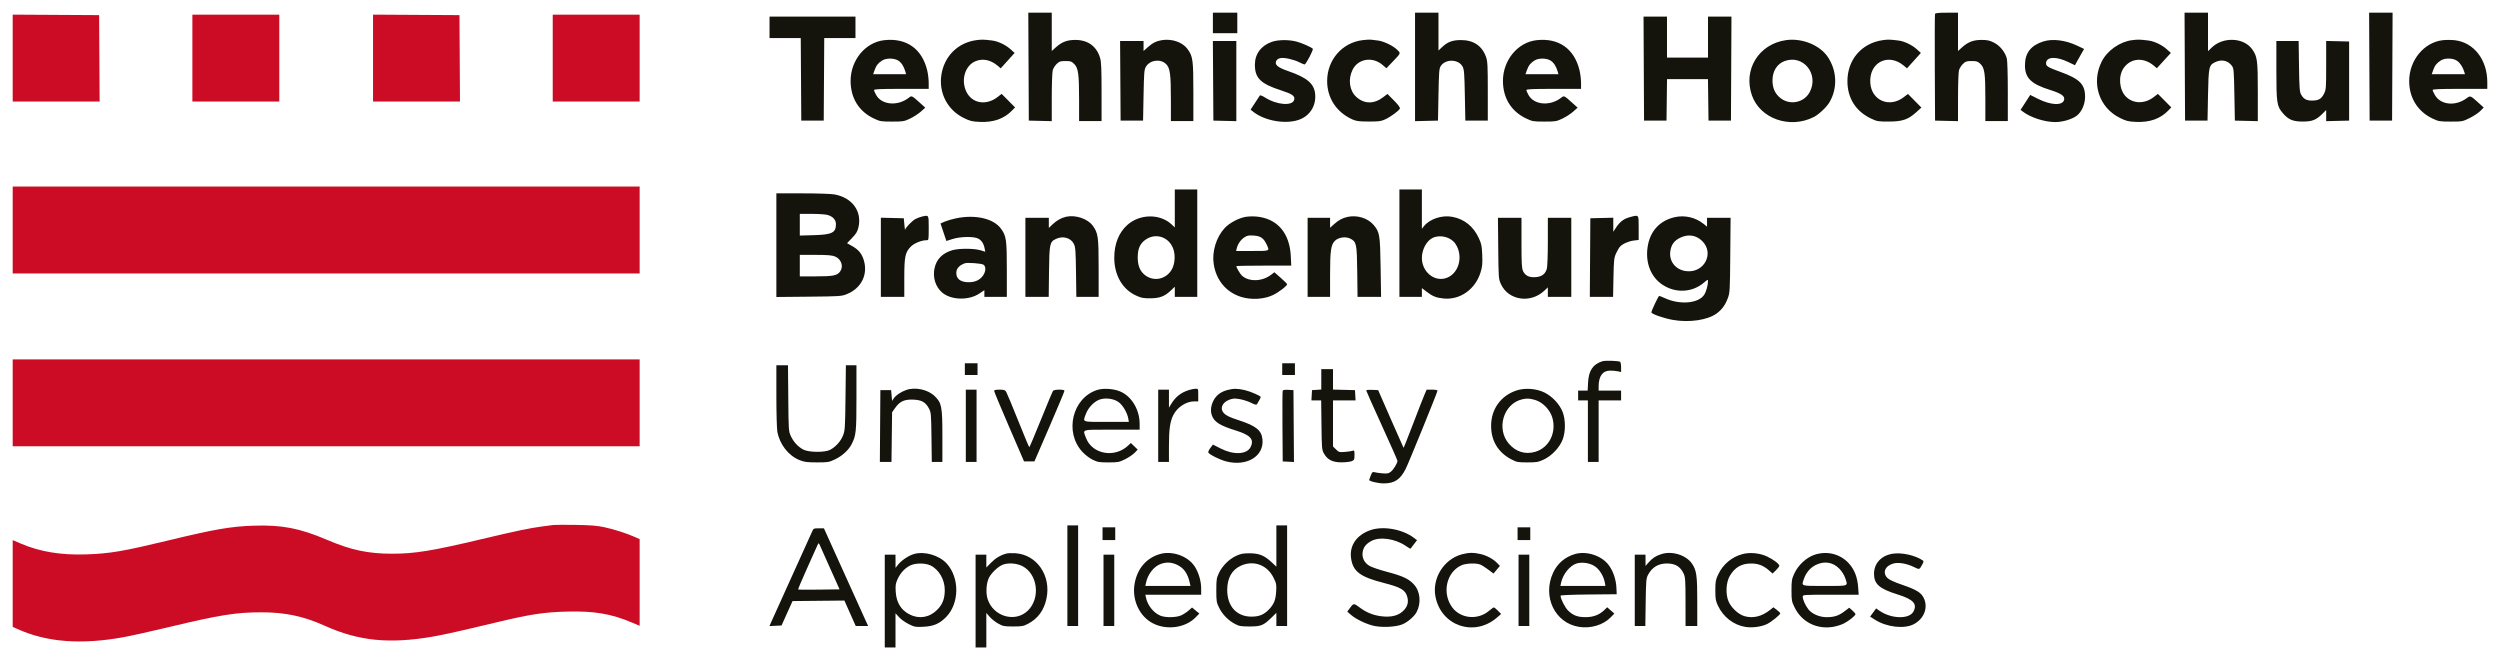 <svg xmlns="http://www.w3.org/2000/svg" width="2560" height="675" viewBox="0 0 2560 675" version="1.1"><path d="M 1053.242 68.250 L 1053.500 123.500 1065.250 123.782 L 1077 124.063 1077.006 99.782 C 1077.009 86.427, 1077.456 73.899, 1077.999 71.943 C 1078.543 69.987, 1080.370 67.062, 1082.059 65.443 C 1084.752 62.864, 1085.862 62.500, 1091.046 62.500 C 1096.301 62.500, 1097.300 62.839, 1099.999 65.537 C 1104.173 69.712, 1104.987 75.691, 1104.994 102.250 L 1105 124 1116.500 124 L 1128 124 1128 94.182 C 1128 70.675, 1127.685 63.301, 1126.510 59.345 C 1122.969 47.423, 1114.058 40.924, 1101.195 40.883 C 1092.812 40.857, 1087.257 42.966, 1081.128 48.504 L 1077 52.233 1077 32.616 L 1077 13 1064.992 13 L 1052.983 13 1053.242 68.250 M 1242 23.500 L 1242 34 1254.500 34 L 1267 34 1267 23.500 L 1267 13 1254.500 13 L 1242 13 1242 23.500 M 1449 68.532 L 1449 124.063 1460.750 123.782 L 1472.500 123.500 1473 96.953 C 1473.443 73.446, 1473.709 70.087, 1475.328 67.619 C 1480.247 60.121, 1493.469 60.447, 1497.684 68.171 C 1499.264 71.068, 1499.565 74.872, 1500 97.500 L 1500.500 123.500 1512 123.500 L 1523.500 123.500 1523.500 93.500 C 1523.500 67.452, 1523.268 62.837, 1521.742 58.468 C 1517.721 46.959, 1508.939 41.011, 1496 41.032 C 1487.300 41.046, 1482.396 42.874, 1476.734 48.214 L 1473 51.736 1473 32.368 L 1473 13 1461 13 L 1449 13 1449 68.532 M 1981.459 14.250 C 1981.196 14.938, 1981.097 39.800, 1981.240 69.500 L 1981.500 123.500 1993.250 123.782 L 2005 124.063 2005.006 99.782 C 2005.009 86.427, 2005.456 73.899, 2005.999 71.943 C 2006.543 69.987, 2008.370 67.062, 2010.059 65.443 C 2012.746 62.869, 2013.867 62.500, 2019 62.500 C 2024.107 62.500, 2025.260 62.875, 2027.881 65.386 C 2032.238 69.561, 2033 74.867, 2033 101.049 L 2033 124 2044.500 124 L 2056 124 2055.994 93.750 C 2055.991 76.247, 2055.558 61.950, 2054.967 59.823 C 2053.111 53.137, 2047.987 46.793, 2041.968 43.726 C 2037.446 41.421, 2035.127 40.902, 2029.269 40.883 C 2020.806 40.857, 2015.276 42.949, 2009.128 48.504 L 2005 52.233 2005 32.616 L 2005 13 1993.469 13 C 1985.165 13, 1981.803 13.350, 1981.459 14.250 M 2237.242 68.250 L 2237.500 123.500 2249 123.500 L 2260.500 123.500 2261 97.500 C 2261.558 68.478, 2261.950 66.675, 2268.357 63.635 C 2274.908 60.526, 2281.397 61.929, 2285.404 67.321 C 2287.376 69.975, 2287.530 71.719, 2288 96.821 L 2288.500 123.500 2300.250 123.782 L 2312 124.063 2312 94.213 C 2312 61.395, 2311.511 57.767, 2306.083 50.273 C 2297.396 38.281, 2276.295 37.504, 2264.750 48.752 L 2261 52.406 2261 32.703 L 2261 13 2248.992 13 L 2236.983 13 2237.242 68.250 M 2426.242 68.250 L 2426.500 123.500 2438 123.500 L 2449.500 123.500 2449.758 68.250 L 2450.017 13 2438 13 L 2425.983 13 2426.242 68.250 M 788 28 L 788 39 803.989 39 L 819.978 39 820.239 81.250 L 820.500 123.500 832 123.500 L 843.500 123.500 843.761 81.250 L 844.022 39 860.011 39 L 876 39 876 28 L 876 17 832 17 L 788 17 788 28 M 1683.241 70.250 L 1683.500 123.500 1695 123.500 L 1706.500 123.500 1706.770 102.250 L 1707.040 81 1728 81 L 1748.960 81 1749.230 102.250 L 1749.500 123.500 1761 123.500 L 1772.500 123.500 1772.759 70.250 L 1773.018 17 1761.009 17 L 1749 17 1749 38 L 1749 59 1728 59 L 1707 59 1707 38 L 1707 17 1694.991 17 L 1682.982 17 1683.241 70.250 M 905.367 41.159 C 886.076 43.343, 870.974 61.707, 871.012 82.932 C 871.044 100.442, 879.495 114.075, 894.820 121.335 C 901.165 124.341, 902.102 124.500, 913.500 124.500 C 924.862 124.500, 925.846 124.335, 932 121.394 C 935.575 119.686, 940.522 116.478, 942.993 114.265 L 947.485 110.242 942.085 105.371 C 933.627 97.742, 933.608 97.734, 930.679 100.038 C 919.415 108.898, 903.068 107.620, 897.266 97.425 C 896.038 95.266, 895.025 92.938, 895.016 92.250 C 895.004 91.279, 901.258 91, 923 91 L 951 91 950.985 84.750 C 950.977 81.313, 950.310 75.700, 949.503 72.277 C 944.232 49.923, 928.143 38.579, 905.367 41.159 M 1000 41.080 C 981.097 43.526, 967.071 57.275, 964.025 76.345 C 961.066 94.867, 970.066 112.475, 986.693 120.693 C 993.394 124.004, 995.254 124.462, 1003.470 124.822 C 1017.462 125.434, 1028.299 121.560, 1036.478 113.023 L 1039.410 109.963 1032.533 103.033 L 1025.657 96.104 1021.919 99.064 C 1009.973 108.526, 995.188 106.042, 989.394 93.599 C 983.951 81.911, 988.156 67.558, 998.384 62.913 C 1005.883 59.508, 1014.242 61.095, 1021.623 67.328 L 1024.747 69.965 1031.860 62.087 L 1038.974 54.209 1034.876 50.507 C 1029.862 45.977, 1022.031 42.237, 1016.007 41.494 C 1007.308 40.422, 1005.454 40.374, 1000 41.080 M 1189.903 41.078 C 1184.195 41.963, 1180.026 44.079, 1174.940 48.673 L 1171 52.233 1171 47.116 L 1171 42 1158.989 42 L 1146.978 42 1147.239 82.750 L 1147.500 123.500 1159 123.500 L 1170.500 123.500 1171 97.500 C 1171.452 73.989, 1171.687 71.190, 1173.456 68.266 C 1177.664 61.309, 1188.424 59.962, 1194.139 65.678 C 1198.156 69.695, 1198.987 75.956, 1198.994 102.250 L 1199 124 1210.500 124 L 1222 124 1222 94.182 C 1222 61.398, 1221.511 57.766, 1216.083 50.273 C 1210.991 43.244, 1200.257 39.474, 1189.903 41.078 M 1395.291 41.101 C 1374.280 43.702, 1359 61.350, 1359 83.016 C 1359 100.332, 1368.486 114.846, 1384.587 122.165 C 1388.769 124.066, 1391.285 124.405, 1401.500 124.449 C 1411.922 124.493, 1414.146 124.202, 1418.410 122.235 C 1424.127 119.599, 1432.662 113.323, 1433.500 111.140 C 1433.876 110.159, 1431.744 107.277, 1427.416 102.916 L 1420.753 96.201 1416.353 99.560 C 1406.999 106.700, 1397.001 106.609, 1388.921 99.310 C 1381.816 92.891, 1380.194 81.429, 1384.988 71.525 C 1390.515 60.107, 1405.373 57.636, 1415.643 66.426 L 1419.680 69.882 1425.127 64.191 C 1434.881 54.002, 1434.547 54.781, 1430.775 51.022 C 1426.632 46.892, 1417.010 42.240, 1411.068 41.495 C 1408.556 41.180, 1405.375 40.789, 1404 40.627 C 1402.625 40.465, 1398.706 40.678, 1395.291 41.101 M 1573.367 41.159 C 1554.076 43.343, 1538.974 61.707, 1539.012 82.932 C 1539.044 100.442, 1547.495 114.075, 1562.820 121.335 C 1569.165 124.341, 1570.102 124.500, 1581.500 124.500 C 1592.862 124.500, 1593.846 124.335, 1600 121.394 C 1603.575 119.686, 1608.522 116.478, 1610.993 114.265 L 1615.485 110.242 1610.085 105.371 C 1601.627 97.742, 1601.608 97.734, 1598.679 100.038 C 1587.415 108.898, 1571.068 107.620, 1565.266 97.425 C 1564.038 95.266, 1563.025 92.938, 1563.016 92.250 C 1563.004 91.279, 1569.258 91, 1591 91 L 1619 91 1618.985 84.750 C 1618.977 81.313, 1618.310 75.700, 1617.503 72.277 C 1612.232 49.923, 1596.143 38.579, 1573.367 41.159 M 1828.907 41.094 C 1800.972 45.063, 1784.733 71.375, 1793.981 97.685 C 1802.393 121.620, 1832.917 132.264, 1857.392 119.797 C 1862.569 117.160, 1870.610 109.537, 1873.493 104.534 C 1881.739 90.222, 1881.086 72.532, 1871.796 58.505 C 1863.655 46.215, 1845.303 38.765, 1828.907 41.094 M 1928.287 41.064 C 1906.356 44.045, 1891.625 61.134, 1891.763 83.436 C 1891.869 100.631, 1900.408 114.031, 1915.953 121.397 C 1922.110 124.315, 1923.185 124.498, 1934 124.475 C 1948.005 124.444, 1953.881 122.476, 1962.061 115.079 L 1967.500 110.160 1960.627 103.181 L 1953.753 96.201 1949.336 99.573 C 1934.713 110.735, 1916.494 102.974, 1915.196 85.029 C 1913.670 63.933, 1933.516 53.729, 1949.623 67.328 L 1952.747 69.965 1959.860 62.087 L 1966.974 54.209 1962.876 50.507 C 1957.862 45.977, 1950.031 42.237, 1944.007 41.494 C 1935.226 40.412, 1933.444 40.363, 1928.287 41.064 M 2183.336 41.110 C 2170.794 42.636, 2157.757 51.794, 2152.148 63.019 C 2141.215 84.899, 2149.329 110.134, 2170.693 120.693 C 2177.394 124.004, 2179.254 124.462, 2187.470 124.822 C 2201.462 125.434, 2212.299 121.560, 2220.478 113.023 L 2223.410 109.963 2216.552 103.052 L 2209.694 96.142 2205.277 99.515 C 2196.050 106.560, 2184.347 106.347, 2177 99 C 2170.059 92.059, 2168.890 77.932, 2174.578 69.745 C 2181.771 59.391, 2194.977 58.339, 2205.562 67.276 L 2208.624 69.861 2215.790 62.027 L 2222.956 54.193 2218.868 50.499 C 2213.861 45.976, 2206.028 42.236, 2200.007 41.494 C 2191.202 40.409, 2189.430 40.368, 2183.336 41.110 M 2501.360 41.159 C 2482.159 43.334, 2467 61.793, 2467 83 C 2467 100.149, 2475.719 114.181, 2490.820 121.335 C 2497.170 124.344, 2498.096 124.500, 2509.552 124.500 C 2521.428 124.500, 2521.713 124.446, 2529.052 120.814 C 2533.148 118.787, 2538.032 115.543, 2539.905 113.606 L 2543.310 110.085 2537.997 105.292 C 2529.422 97.557, 2529.818 97.695, 2525.390 100.894 C 2514.211 108.969, 2499.254 107.409, 2493.486 97.566 C 2492.119 95.233, 2491 92.801, 2491 92.162 C 2491 91.307, 2498.396 91, 2519 91 L 2547 91 2547 84.210 C 2547 61.161, 2533.323 43.477, 2513.729 41.191 C 2510.303 40.791, 2504.737 40.777, 2501.360 41.159 M 1302.492 42.797 C 1291.439 46.619, 1285 55.244, 1285 66.228 C 1285 80.012, 1290.870 85.781, 1311.740 92.509 C 1323.385 96.263, 1326.253 98.316, 1325.244 102.177 C 1323.516 108.785, 1307.588 107.564, 1295.498 99.897 C 1292.862 98.225, 1290.435 97.271, 1290.103 97.777 C 1289.771 98.283, 1287.497 101.748, 1285.049 105.477 L 1280.598 112.256 1283.046 114.238 C 1295.329 124.185, 1318.240 127.824, 1331.812 121.985 C 1342.234 117.502, 1348.017 107.233, 1346.644 95.646 C 1345.436 85.445, 1338.148 79.379, 1319.281 72.874 C 1308.497 69.155, 1305.073 66.330, 1306.789 62.564 C 1307.540 60.916, 1309.035 59.897, 1311.333 59.465 C 1315.285 58.724, 1325.068 60.974, 1330.959 63.979 C 1333.138 65.091, 1335.349 66, 1335.873 66 C 1337.277 66, 1345.223 50.820, 1344.293 49.914 C 1342.474 48.143, 1332.920 43.954, 1327.455 42.530 C 1319.706 40.512, 1308.762 40.629, 1302.492 42.797 M 2092.500 42.399 C 2079.670 46.456, 2073.676 54.085, 2073.563 66.500 C 2073.443 79.780, 2079.629 85.935, 2099.304 92.111 C 2110.884 95.747, 2114.619 98.398, 2113.641 102.293 C 2112.115 108.373, 2100.066 107.846, 2086.730 101.116 L 2078.961 97.195 2074.015 104.847 L 2069.068 112.500 2071.284 114.212 C 2079.158 120.294, 2093.678 125, 2104.571 125 C 2112.181 125, 2121.811 122.145, 2126.651 118.452 C 2131.573 114.698, 2135.097 106.734, 2135.127 99.297 C 2135.180 86.313, 2129.668 80.765, 2109.481 73.479 C 2096.668 68.854, 2094.791 67.635, 2095.190 64.195 C 2095.910 57.973, 2105.690 57.668, 2117.836 63.489 L 2124.744 66.799 2127.027 62.650 C 2128.283 60.367, 2130.391 56.617, 2131.712 54.315 L 2134.114 50.130 2126.807 46.662 C 2115.101 41.106, 2101.810 39.455, 2092.500 42.399 M 1242.239 82.750 L 1242.500 123.500 1254.250 123.782 L 1266 124.063 1266 83.032 L 1266 42 1253.989 42 L 1241.978 42 1242.239 82.750 M 2331 71.818 C 2331 105.430, 2331.490 108.708, 2337.585 115.828 C 2343.310 122.516, 2347.936 124.476, 2358 124.476 C 2367.712 124.476, 2371.890 122.816, 2378.250 116.431 L 2382 112.667 2382 118.365 L 2382 124.063 2393.750 123.782 L 2405.500 123.500 2405.500 83 L 2405.500 42.500 2393.750 42.218 L 2382 41.937 2382 66.756 C 2382 90.508, 2381.903 91.768, 2379.750 96.035 C 2377.067 101.352, 2374.216 102.965, 2367.473 102.985 C 2361.721 103.002, 2358.782 101.351, 2356.270 96.689 C 2354.803 93.969, 2354.496 89.714, 2354.177 67.750 L 2353.803 42 2342.402 42 L 2331 42 2331 71.818 M 903.500 61.861 C 899.263 64.478, 897.275 66.970, 895.571 71.800 L 894.089 76 910.975 76 L 927.860 76 927.055 73.192 C 925.551 67.948, 922.912 63.917, 919.701 61.960 C 915.506 59.401, 907.560 59.353, 903.500 61.861 M 1571.500 61.861 C 1567.263 64.478, 1565.275 66.970, 1563.571 71.800 L 1562.089 76 1578.975 76 L 1595.860 76 1595.055 73.192 C 1593.551 67.948, 1590.912 63.917, 1587.701 61.960 C 1583.506 59.401, 1575.560 59.353, 1571.500 61.861 M 2499.500 61.861 C 2495.263 64.478, 2493.275 66.970, 2491.571 71.800 L 2490.089 76 2507.112 76 L 2524.135 76 2523.474 73.750 C 2522.020 68.798, 2519.158 64.386, 2516.015 62.250 C 2511.778 59.371, 2503.834 59.183, 2499.500 61.861 M 1827.655 62.459 C 1819.704 65.294, 1814.986 72.803, 1815.022 82.566 C 1815.049 89.849, 1817.414 95.401, 1822.330 99.716 C 1832.192 108.375, 1847.607 105.449, 1853.403 93.818 C 1862.568 75.428, 1846.425 55.766, 1827.655 62.459 M 1203 213.444 L 1203 232.887 1199.750 229.831 C 1187.841 218.634, 1167.092 218.919, 1154.261 230.455 C 1145.630 238.215, 1140.990 249.950, 1141.012 263.960 C 1141.040 281.792, 1149.322 296.180, 1163.266 302.620 C 1168.629 305.098, 1170.687 305.494, 1178 305.454 C 1187.684 305.402, 1192.739 303.436, 1199.250 297.191 L 1203 293.594 1203 298.797 L 1203 304 1214.500 304 L 1226 304 1226 249 L 1226 194 1214.500 194 L 1203 194 1203 213.444 M 1433 249 L 1433 304 1444.500 304 L 1456 304 1456 299.507 L 1456 295.013 1460.750 298.652 C 1467.008 303.446, 1470.840 304.967, 1478.456 305.678 C 1495.325 307.253, 1510.867 296.124, 1516.168 278.673 C 1517.891 272.999, 1518.173 269.975, 1517.808 261.100 C 1517.422 251.734, 1516.975 249.543, 1514.269 243.760 C 1508.592 231.629, 1499.491 224.344, 1487.098 222.011 C 1476.542 220.024, 1463.879 224.253, 1457.997 231.731 L 1456 234.270 1456 214.135 L 1456 194 1444.500 194 L 1433 194 1433 249 M 795 251.061 L 795 304.122 828.250 303.796 C 859.967 303.484, 861.757 303.365, 867.079 301.226 C 881.841 295.294, 888.884 281.434, 884.610 266.730 C 882.606 259.836, 879.246 255.721, 872.529 251.930 L 867.370 249.018 872.545 243.674 C 876.581 239.508, 878 237.168, 878.987 233.055 C 882.961 216.491, 872.874 202.481, 854.535 199.091 C 851.212 198.477, 836.913 198, 821.816 198 L 795 198 795 251.061 M 819 230.111 L 819 241.222 833.250 240.815 C 852.072 240.277, 856 238.327, 856 229.520 C 856 225.063, 852.839 221.604, 847.378 220.088 C 845.245 219.496, 837.987 219.009, 831.250 219.006 L 819 219 819 230.111 M 943.500 221.935 C 941.850 222.337, 939.116 223.387, 937.425 224.268 C 934.083 226.010, 927.106 233.242, 926.827 235.253 C 926.732 235.939, 926.395 233.575, 926.077 230 L 925.500 223.500 913.750 223.218 L 902 222.937 902 263.468 L 902 304 914 304 L 926 304 926 284.678 C 926 262.743, 926.871 258.499, 932.579 252.622 C 935.977 249.123, 943.571 246, 948.682 246 C 950.983 246, 951 245.906, 951 233.500 C 951 219.562, 951.306 220.035, 943.500 221.935 M 1092 221.889 C 1086.943 222.978, 1082.038 225.705, 1077.750 229.813 L 1074 233.406 1074 228.203 L 1074 223 1062 223 L 1050 223 1050 263.500 L 1050 304 1061.939 304 L 1073.877 304 1074.189 278.250 C 1074.537 249.466, 1074.915 247.692, 1081.357 244.635 C 1088.479 241.255, 1096.552 243.545, 1099.665 249.827 C 1101.248 253.021, 1101.530 256.795, 1101.831 278.750 L 1102.177 304 1113.588 304 L 1125 304 1125 274.682 C 1125 242.291, 1124.510 238.765, 1118.941 231.077 C 1113.878 224.088, 1101.461 219.853, 1092 221.889 M 1275.594 222.047 C 1268.354 223.275, 1258.847 228.358, 1254.042 233.570 C 1245.377 242.971, 1240.882 257.824, 1242.859 270.523 C 1245.447 287.146, 1255.838 299.463, 1271.213 304.133 C 1281.413 307.231, 1294.239 306.480, 1303.265 302.257 C 1309.260 299.452, 1318 292.778, 1318 291.006 C 1318 290.587, 1315.066 287.668, 1311.479 284.519 L 1304.958 278.794 1301.495 281.436 C 1292.355 288.407, 1278.918 288.757, 1271.680 282.212 C 1269.980 280.674, 1266 273.897, 1266 272.540 C 1266 272.243, 1278.652 272, 1294.116 272 L 1322.233 272 1321.773 262.250 C 1320.650 238.414, 1307.756 223.606, 1286.500 221.742 C 1283.200 221.452, 1278.292 221.590, 1275.594 222.047 M 1380.326 222.016 C 1374.857 223.135, 1370.769 225.311, 1365.940 229.673 L 1362 233.233 1362 228.116 L 1362 223 1350.500 223 L 1339 223 1339 263.500 L 1339 304 1350.500 304 L 1362 304 1362 282.136 C 1362 256.643, 1362.822 250.721, 1366.928 246.612 C 1370.587 242.951, 1378.012 241.920, 1382.817 244.406 C 1389.044 247.626, 1389.466 249.664, 1389.811 278.250 L 1390.123 304 1402.177 304 L 1414.231 304 1413.750 273.750 C 1413.215 240.123, 1412.798 237.629, 1406.473 230.240 C 1400.617 223.399, 1389.956 220.045, 1380.326 222.016 M 1668.939 222.365 C 1662.889 223.996, 1658.847 227.005, 1655.093 232.673 L 1652 237.343 1652 230.140 L 1652 222.937 1640.250 223.218 L 1628.500 223.500 1628.239 263.750 L 1627.977 304 1639.884 304 L 1651.791 304 1652.181 284.250 C 1652.533 266.378, 1652.784 264.028, 1654.823 259.537 C 1656.062 256.807, 1657.847 253.721, 1658.788 252.680 C 1661.470 249.714, 1667.675 246.944, 1673.068 246.305 L 1678 245.721 1678 233.361 C 1678 219.314, 1678.409 219.811, 1668.939 222.365 M 1715 222.371 C 1699.332 225.911, 1689.424 236.889, 1687.103 253.279 C 1684.829 269.336, 1690.552 283.698, 1702.343 291.527 C 1715.831 300.483, 1732.915 299.612, 1744.895 289.358 C 1748.846 285.976, 1748.999 285.931, 1748.976 288.172 C 1748.930 292.475, 1746.939 299.277, 1744.877 302.173 C 1738.762 310.760, 1720.188 312.288, 1705.129 305.442 C 1702.175 304.099, 1699.425 303, 1699.018 303 C 1698.245 303, 1691 318.230, 1691 319.855 C 1691 321.508, 1703.770 325.960, 1713.269 327.619 C 1729.855 330.516, 1748.489 327.775, 1757.732 321.079 C 1763.153 317.152, 1766.619 312.432, 1769.277 305.355 C 1771.377 299.763, 1771.490 297.783, 1771.802 261.250 L 1772.128 223 1760.064 223 L 1748 223 1748 227.547 L 1748 232.094 1744.250 229.093 C 1736.138 222.600, 1725.155 220.076, 1715 222.371 M 978.500 223.655 C 974.650 224.475, 969.608 225.979, 967.295 226.997 L 963.091 228.847 966.094 237.804 L 969.098 246.760 975.299 244.793 C 983.535 242.181, 997.201 241.942, 1001.733 244.330 C 1005.177 246.145, 1007.342 249.538, 1008.310 254.638 L 1008.905 257.776 1004.203 256.319 C 997.524 254.250, 981.813 254.220, 975 256.264 C 964.938 259.282, 958.866 265.514, 956.938 274.801 C 955.007 284.099, 957.866 293.392, 964.478 299.310 C 973.498 307.384, 991.928 307.951, 1003.007 300.495 L 1008 297.135 1008 300.568 L 1008 304 1019.500 304 L 1031 304 1031 276.182 C 1031 245.535, 1030.455 241.689, 1025.052 234.231 C 1017.382 223.642, 998.592 219.373, 978.500 223.655 M 1534.197 254.250 C 1534.493 284.741, 1534.558 285.629, 1536.892 290.794 C 1544.471 307.567, 1567.176 311.074, 1581.392 297.667 L 1585 294.264 1585 299.132 L 1585 304 1597 304 L 1609 304 1609 263.500 L 1609 223 1597 223 L 1585 223 1584.994 247.250 C 1584.991 260.587, 1584.542 273.108, 1583.996 275.074 C 1582.475 280.549, 1578.952 283.257, 1572.671 283.777 C 1566.014 284.329, 1561.886 282.387, 1559.635 277.643 C 1558.254 274.733, 1558 270.220, 1558 248.599 L 1558 223 1545.947 223 L 1533.895 223 1534.197 254.250 M 1274.054 243.166 C 1270.379 245.662, 1267.565 249.770, 1266.461 254.250 L 1265.783 257 1282.392 257 C 1300.728 257, 1300.215 257.227, 1297.110 250.500 C 1294.040 243.849, 1290.869 241.648, 1283.718 241.208 C 1278.462 240.884, 1276.967 241.187, 1274.054 243.166 M 1720.234 243.571 C 1714.120 246.618, 1711.158 250.867, 1710.341 257.766 C 1709.135 267.949, 1716.084 276.394, 1726.704 277.651 C 1744.969 279.815, 1755.790 259.555, 1743.131 246.896 C 1736.875 240.640, 1728.543 239.430, 1720.234 243.571 M 1173.840 244.887 C 1167.614 248.835, 1164.993 254.387, 1165.022 263.566 C 1165.048 271.742, 1167.218 277.322, 1171.903 281.265 C 1180.900 288.835, 1194.098 286.287, 1199.967 275.846 C 1203.018 270.416, 1203.715 261.670, 1201.604 255.313 C 1197.559 243.135, 1184.396 238.192, 1173.840 244.887 M 1467.422 243.418 C 1461.006 246.212, 1455.991 255.338, 1456.006 264.193 C 1456.029 277.848, 1467.937 288.248, 1479.871 285.035 C 1493.503 281.364, 1499.055 262.857, 1490.450 249.770 C 1485.929 242.893, 1475.338 239.972, 1467.422 243.418 M 819 272 L 819 283 835.532 283 C 853.348 283, 857.365 282.172, 860.369 277.883 C 864.029 272.659, 861.406 265.180, 855.018 262.624 C 851.865 261.362, 847.393 261, 834.980 261 L 819 261 819 272 M 988 269.586 C 981.203 272.124, 978.415 276.071, 979.466 281.669 C 980.354 286.406, 984.783 288.991, 992.016 288.996 C 998.632 289.001, 1003.573 286.655, 1006.750 282.001 C 1009.685 277.701, 1009.743 272.468, 1006.873 270.932 C 1004.553 269.691, 990.420 268.683, 988 269.586 M 1640.764 369.931 C 1631.115 373.064, 1626.827 379.474, 1626.183 391.726 L 1625.749 400 1620.875 400 L 1616 400 1616 405 L 1616 410 1621 410 L 1626 410 1626 441.500 L 1626 473 1631.500 473 L 1637 473 1637 441.500 L 1637 410 1648.500 410 L 1660 410 1660 405 L 1660 400 1648.500 400 L 1637 400 1637.006 395.750 C 1637.020 385.136, 1641.109 379.515, 1648.825 379.506 C 1651.396 379.502, 1654.963 379.826, 1656.750 380.225 L 1660 380.950 1660 376.034 C 1660 373.330, 1659.535 370.831, 1658.967 370.479 C 1657.218 369.399, 1643.662 368.990, 1640.764 369.931 M 988 378 L 988 384 994.500 384 L 1001 384 1001 378 L 1001 372 994.500 372 L 988 372 988 378 M 1313 378 L 1313 384 1319.500 384 L 1326 384 1326 378 L 1326 372 1319.500 372 L 1313 372 1313 378 M 795 405.364 C 795 422.613, 795.452 439.151, 796.005 442.114 C 798.447 455.196, 807.390 466.602, 818.798 471.182 C 823.624 473.119, 826.344 473.473, 836.500 473.485 C 847.905 473.499, 848.830 473.344, 855.159 470.345 C 862.264 466.979, 869.034 460.818, 871.977 455.040 C 876.635 445.893, 877 442.424, 877 407.318 L 877 374 871.591 374 L 866.183 374 865.787 407.250 C 865.415 438.595, 865.267 440.817, 863.202 446.041 C 860.875 451.931, 855.775 457.571, 850 460.640 C 844.644 463.487, 827.986 463.304, 822.500 460.338 C 817.061 457.397, 812.559 452.491, 809.801 446.500 C 807.566 441.643, 807.491 440.535, 807.201 407.750 L 806.901 374 800.951 374 L 795 374 795 405.364 M 1353 388.445 L 1353 398.890 1348.250 399.195 L 1343.500 399.500 1343.198 404.750 L 1342.895 410 1347.885 410 L 1352.875 410 1353.188 435.250 C 1353.490 459.690, 1353.576 460.632, 1355.868 464.632 C 1359.480 470.936, 1364.790 473.514, 1374 473.437 C 1378.125 473.403, 1382.737 472.851, 1384.250 472.212 C 1386.742 471.159, 1387 470.568, 1387 465.918 C 1387 461.410, 1386.787 460.878, 1385.250 461.540 C 1384.287 461.954, 1380.704 462.504, 1377.287 462.761 C 1371.416 463.203, 1370.907 463.061, 1368.037 460.191 L 1365 457.154 1365 433.577 L 1365 410 1376.552 410 L 1388.105 410 1387.802 404.750 L 1387.500 399.500 1376.250 399.217 L 1365 398.934 1365 388.467 L 1365 378 1359 378 L 1353 378 1353 388.445 M 927.882 399.381 C 922.497 401.305, 917.442 404.689, 915.353 407.768 L 913.500 410.500 913 405 L 912.500 399.500 907 399.500 L 901.500 399.500 901.238 436.250 L 900.975 473 906.925 473 L 912.875 473 913.188 447.583 L 913.500 422.167 916.542 417.842 C 921.327 411.037, 925.969 408.867, 935 409.213 C 943.846 409.552, 947.745 411.737, 951.273 418.334 C 953.378 422.271, 953.518 423.889, 953.826 447.750 L 954.152 473 959.576 473 L 965 473 965 446.538 C 965 416.325, 964.291 412.620, 957.186 405.681 C 950.204 398.864, 937.170 396.061, 927.882 399.381 M 1123.324 399.380 C 1098.120 407.618, 1089.754 442.346, 1108.131 462.452 C 1111.105 465.707, 1115.418 469.040, 1118.810 470.706 C 1123.944 473.227, 1125.527 473.500, 1135.021 473.500 C 1144.831 473.500, 1145.980 473.284, 1152.021 470.309 C 1155.584 468.553, 1159.964 465.605, 1161.753 463.758 L 1165.006 460.398 1161.508 457.008 L 1158.009 453.617 1155.255 456.219 C 1141.352 469.351, 1118.325 465.177, 1112.043 448.385 C 1108.636 439.280, 1106.363 440, 1138.500 440 L 1167 440 1167 434.105 C 1167 420.250, 1159.644 407.195, 1148.676 401.586 C 1141.879 398.110, 1130.295 397.102, 1123.324 399.380 M 1217.500 399.399 C 1209.139 402.043, 1203.659 406.393, 1199.103 414 L 1197.007 417.500 1197.004 408.250 L 1197 399 1191.500 399 L 1186 399 1186 436 L 1186 473 1191.500 473 L 1197 473 1197 457.184 C 1197 439.443, 1198.084 431.741, 1201.540 424.920 C 1205.583 416.942, 1214.553 411.064, 1222.750 411.022 L 1227 411 1227 404.500 C 1227 398.060, 1226.975 398.001, 1224.250 398.067 C 1222.737 398.104, 1219.700 398.703, 1217.500 399.399 M 1256.810 399.398 C 1249.933 401.249, 1245.310 404.814, 1242.483 410.446 C 1239.834 415.723, 1239.333 421.110, 1241.067 425.685 C 1243.543 432.220, 1249.550 435.936, 1265.661 440.900 C 1280.545 445.486, 1284.583 450.103, 1280.544 457.915 C 1276.638 465.468, 1263.209 466.051, 1249.887 459.244 L 1242.053 455.242 1239.438 458.670 C 1238 460.555, 1237.040 462.663, 1237.305 463.353 C 1238.049 465.292, 1248.995 470.764, 1255.542 472.469 C 1276.615 477.958, 1294.430 467.237, 1292.780 450.060 C 1291.884 440.734, 1286.321 436.159, 1269 430.503 C 1258.808 427.174, 1255.713 425.682, 1253.029 422.801 C 1248.941 418.413, 1251.570 412.094, 1258.600 409.409 C 1262.558 407.897, 1264.168 407.794, 1269.510 408.709 C 1272.956 409.299, 1278.151 410.975, 1281.053 412.433 C 1285.195 414.513, 1286.518 414.806, 1287.202 413.792 C 1288.590 411.734, 1291 407.149, 1291 406.567 C 1291 405.393, 1280.662 400.897, 1274.769 399.508 C 1267.262 397.738, 1263.071 397.712, 1256.810 399.398 M 1552.909 399.831 C 1536.852 405.156, 1526.932 418.926, 1526.895 435.941 C 1526.861 451.292, 1534.018 463.235, 1547.500 470.327 C 1553.123 473.285, 1554.160 473.484, 1564 473.492 C 1573.486 473.499, 1575.106 473.220, 1580.782 470.599 C 1588.841 466.878, 1596.933 458.364, 1600.092 450.285 C 1603.245 442.220, 1603.251 429.795, 1600.106 421.753 C 1597.028 413.881, 1589.502 405.865, 1581.484 401.917 C 1573.185 397.832, 1561.508 396.979, 1552.909 399.831 M 989 436 L 989 473 994.500 473 L 1000 473 1000 436 L 1000 399 994.500 399 L 989 399 989 436 M 1018 400.310 C 1018 401.030, 1024.892 417.568, 1033.315 437.060 L 1048.631 472.500 1053.937 472.500 L 1059.244 472.500 1074.611 437 C 1083.063 417.475, 1089.983 400.938, 1089.989 400.250 C 1089.997 399.404, 1088.264 399, 1084.622 399 C 1081.495 399, 1078.847 399.523, 1078.293 400.250 C 1077.770 400.938, 1072.202 414.212, 1065.921 429.749 C 1059.639 445.286, 1054.275 457.989, 1054 457.978 C 1053.725 457.967, 1048.599 445.705, 1042.609 430.729 C 1036.619 415.753, 1031.096 402.488, 1030.336 401.250 C 1029.174 399.359, 1028.081 399, 1023.477 399 C 1019.628 399, 1018 399.389, 1018 400.310 M 1313.476 400.203 C 1313.200 400.922, 1313.092 417.483, 1313.237 437.005 L 1313.500 472.500 1319.262 472.800 L 1325.025 473.101 1324.762 436.300 L 1324.500 399.500 1319.239 399.197 C 1315.599 398.988, 1313.823 399.298, 1313.476 400.203 M 1399 399.802 C 1399 400.296, 1406.200 416.460, 1415 435.721 C 1423.800 454.983, 1431 471.268, 1431 471.911 C 1431 474.246, 1426.989 480.864, 1424.278 483.002 C 1421.909 484.871, 1420.617 485.120, 1415.500 484.696 C 1412.200 484.422, 1408.551 483.892, 1407.391 483.519 C 1405.611 482.946, 1405.025 483.481, 1403.641 486.940 C 1402.738 489.195, 1402 491.208, 1402 491.412 C 1402 492.825, 1411.130 495, 1417.060 495 C 1427.982 495, 1433.905 491.059, 1439.440 480.107 C 1442.430 474.191, 1472 401.515, 1472 400.082 C 1472 399.436, 1469.761 399, 1466.445 399 L 1460.890 399 1458.620 404.250 C 1457.372 407.137, 1452.112 420.603, 1446.933 434.174 C 1441.753 447.745, 1437.389 458.723, 1437.236 458.569 C 1437.082 458.415, 1431.168 445.062, 1424.094 428.895 L 1411.231 399.500 1405.115 399.202 C 1401.752 399.039, 1399 399.309, 1399 399.802 M 1125 409.536 C 1119.593 411.955, 1114.201 417.847, 1111.994 423.747 C 1108.670 432.631, 1107.066 432, 1132.975 432 L 1155.950 432 1155.393 428.750 C 1154.333 422.569, 1149.682 414.723, 1145.217 411.585 C 1140.004 407.921, 1130.714 406.980, 1125 409.536 M 1558.500 408.935 C 1539.369 413.593, 1531.886 439.364, 1545.255 454.552 C 1552.500 462.783, 1561.920 465.628, 1572.083 462.654 C 1586.319 458.488, 1594.049 442.999, 1589.574 427.607 C 1587.245 419.594, 1579.704 411.835, 1572.068 409.594 C 1566.300 407.901, 1563.338 407.757, 1558.500 408.935 M 1093 589.500 L 1093 641 1098.500 641 L 1104 641 1104 589.500 L 1104 538 1098.500 538 L 1093 538 1093 589.500 M 1307 559.137 L 1307 580.274 1301.967 575.566 C 1294.690 568.759, 1289.267 566.587, 1279.500 566.570 C 1272.937 566.559, 1270.477 567.031, 1265.804 569.198 C 1258.554 572.561, 1251.585 579.519, 1248.170 586.804 C 1245.741 591.985, 1245.500 593.585, 1245.500 604.500 C 1245.500 615.599, 1245.709 616.925, 1248.281 622.164 C 1251.663 629.051, 1257.696 635.270, 1264.454 638.836 C 1268.944 641.205, 1270.601 641.499, 1279.500 641.499 C 1291.209 641.500, 1293.699 640.513, 1301.750 632.678 L 1307 627.568 1307 634.284 L 1307 641 1312.500 641 L 1318 641 1318 589.500 L 1318 538 1312.500 538 L 1307 538 1307 559.137 M 1129 546.500 L 1129 553 1135.500 553 L 1142 553 1142 546.500 L 1142 540 1135.500 540 L 1129 540 1129 546.500 M 1554 546.500 L 1554 553 1560.500 553 L 1567 553 1567 546.500 L 1567 540 1560.500 540 L 1554 540 1554 546.500 M 831.639 544.250 C 830.876 546.038, 821.366 567.075, 810.506 591 C 799.645 614.925, 790.123 635.984, 789.346 637.799 L 787.933 641.097 794.113 640.799 L 800.294 640.500 805.925 628 L 811.557 615.500 838.111 615.234 L 864.664 614.968 870.455 627.984 L 876.246 641 882.598 641 L 888.950 641 885.658 633.750 C 883.848 629.763, 873.665 607.263, 863.031 583.750 L 843.695 541 838.361 541 C 833.294 541, 832.957 541.163, 831.639 544.250 M 1403.314 542.857 C 1389.285 547.705, 1381.750 558.523, 1383.455 571.370 C 1385.271 585.063, 1392.693 590.738, 1416.805 596.874 C 1434.523 601.383, 1439.149 604.127, 1441.072 611.269 C 1442.400 616.199, 1441.525 620.223, 1438.289 624.068 C 1433.049 630.295, 1424.940 632.552, 1413.585 630.941 C 1405.423 629.784, 1398.469 626.819, 1391.669 621.598 C 1386.354 617.518, 1385.839 617.608, 1381.766 623.329 L 1379.624 626.336 1383.562 629.746 C 1388.833 634.311, 1400.077 639.571, 1407.718 641.047 C 1416.741 642.789, 1430.335 641.886, 1436.500 639.133 C 1441.918 636.715, 1448.321 631.106, 1450.582 626.800 C 1455.520 617.394, 1454.354 605.509, 1447.794 598.392 C 1442.527 592.678, 1436.359 589.812, 1420.014 585.484 C 1412.596 583.520, 1404.667 580.823, 1402.394 579.491 C 1397.197 576.445, 1394.561 571.310, 1395.314 565.697 C 1396.005 560.542, 1398.574 557.116, 1404.033 554.068 C 1412.600 549.284, 1428.610 551.508, 1439.488 558.992 C 1442.047 560.752, 1444.247 562.037, 1444.377 561.846 C 1444.508 561.656, 1446.063 559.620, 1447.834 557.322 L 1451.055 553.143 1447.777 550.686 C 1435.938 541.808, 1416.337 538.357, 1403.314 542.857 M 836.295 560.010 C 835.188 562.479, 830.370 573.213, 825.587 583.862 C 820.804 594.512, 817.075 603.408, 817.299 603.633 C 817.524 603.857, 827.160 603.919, 838.714 603.770 L 859.720 603.500 850.096 582 C 844.802 570.175, 839.984 559.379, 839.389 558.010 C 838.318 555.546, 838.285 555.567, 836.295 560.010 M 935.995 567.289 C 930.540 568.836, 923.074 573.822, 919.587 578.246 L 917.022 581.500 917.011 574.750 L 917 568 911.500 568 L 906 568 906 615.500 L 906 663 911.500 663 L 917 663 917 645.497 L 917 627.994 920.608 631.987 C 922.592 634.184, 927.079 637.391, 930.580 639.114 C 936.573 642.064, 937.457 642.221, 945.722 641.801 C 956.079 641.274, 962.025 638.713, 968.790 631.867 C 982.447 618.044, 982.790 591.843, 969.507 577.140 C 961.822 568.633, 946.812 564.221, 935.995 567.289 M 1030.500 566.869 C 1024.599 568.417, 1019.426 571.509, 1014.750 576.283 L 1010 581.133 1010 574.567 L 1010 568 1004.500 568 L 999 568 999 615.500 L 999 663 1004.500 663 L 1010 663 1010 645.320 L 1010 627.640 1013.391 631.602 C 1015.256 633.781, 1019.194 636.899, 1022.141 638.532 C 1027.081 641.268, 1028.282 641.500, 1037.500 641.499 C 1046.476 641.499, 1048.034 641.217, 1052.717 638.749 C 1062.882 633.392, 1069.081 624.896, 1071.606 612.859 C 1076.511 589.480, 1061.792 568, 1039.848 566.513 C 1036.357 566.276, 1032.150 566.436, 1030.500 566.869 M 1187.929 567.305 C 1173.909 571.276, 1164.484 582.311, 1161.813 597.884 C 1158.970 614.463, 1166.873 631.341, 1180.779 638.388 C 1194.954 645.571, 1213.884 642.873, 1224.323 632.182 L 1228.146 628.266 1224.402 625.180 L 1220.658 622.093 1217.144 625.178 C 1215.212 626.875, 1211.801 629.094, 1209.565 630.110 C 1204.437 632.439, 1193.408 632.614, 1188.218 630.449 C 1181.284 627.557, 1175.225 620.043, 1173.543 612.250 L 1172.841 609 1201.421 609 L 1230 609 1230 602.468 C 1230 594.835, 1227.185 585.582, 1223.020 579.529 C 1215.959 569.266, 1200.286 563.806, 1187.929 567.305 M 1497.033 567.601 C 1478.450 572.595, 1466.226 592.223, 1469.941 611.104 C 1475.821 640.992, 1509.616 652.468, 1532.816 632.454 L 1537.132 628.731 1533.870 625.366 C 1532.076 623.515, 1530.205 622, 1529.713 622 C 1529.221 622, 1526.996 623.560, 1524.768 625.466 C 1513.279 635.301, 1495.483 633.551, 1486.932 621.747 C 1476.378 607.179, 1481.128 585.844, 1496.478 578.871 C 1501.022 576.807, 1511.239 576.380, 1515.685 578.070 C 1517.233 578.658, 1520.941 580.982, 1523.924 583.233 L 1529.348 587.327 1532.628 583.421 L 1535.908 579.514 1533.204 576.668 C 1529.260 572.516, 1522.591 568.877, 1516.147 567.360 C 1509.007 565.680, 1503.944 565.744, 1497.033 567.601 M 1612.929 567.305 C 1602.662 570.213, 1594.723 576.994, 1590.316 586.622 C 1579.206 610.889, 1592.170 637.924, 1616.821 641.894 C 1628.881 643.836, 1641.670 640.019, 1649.305 632.200 L 1653.110 628.303 1649.432 625.075 L 1645.755 621.846 1642.627 624.866 C 1637.707 629.619, 1631.501 631.953, 1623.718 631.978 C 1615.604 632.004, 1610.858 630.226, 1605.744 625.242 C 1602.541 622.121, 1598 613.170, 1598 609.978 C 1598 609.410, 1609.506 608.924, 1626.750 608.765 L 1655.500 608.500 1655.217 602 C 1654.843 593.403, 1651.859 584.647, 1647.208 578.500 C 1639.987 568.957, 1624.713 563.968, 1612.929 567.305 M 1701.224 567.409 C 1695.485 569.282, 1692.136 571.461, 1688.265 575.840 L 1685.030 579.500 1685.015 573.750 L 1685 568 1679.500 568 L 1674 568 1674 604.500 L 1674 641 1679.409 641 L 1684.818 641 1685.177 616.750 C 1685.509 594.291, 1685.693 592.205, 1687.670 588.500 C 1691.760 580.837, 1698.177 577, 1706.903 577 C 1715.556 577, 1720.717 580.149, 1724.110 587.500 C 1725.745 591.043, 1725.959 594.328, 1725.978 616.250 L 1726 641 1732 641 L 1738 641 1738 616.549 C 1738 589.319, 1737.299 584.160, 1732.664 577.256 C 1726.714 568.397, 1712.162 563.838, 1701.224 567.409 M 1784.500 567.346 C 1773.370 570.244, 1764.242 577.906, 1759.300 588.500 C 1756.820 593.814, 1756.500 595.644, 1756.500 604.500 C 1756.500 613.257, 1756.833 615.211, 1759.180 620.218 C 1764.604 631.791, 1775.191 639.997, 1787.224 641.955 C 1794.211 643.092, 1803.606 641.853, 1809.451 639.024 C 1813.894 636.873, 1823 629.487, 1823 628.034 C 1823 627.596, 1821.415 626.029, 1819.479 624.552 L 1815.957 621.866 1812.229 624.796 C 1803.952 631.300, 1795.142 633.420, 1786.473 630.992 C 1780.233 629.245, 1772.876 622.464, 1770.021 615.827 C 1766.833 608.415, 1767.420 596.371, 1771.293 589.763 C 1776.464 580.939, 1783.265 576.987, 1793.218 577.022 C 1800.433 577.047, 1805.772 579.105, 1811.365 584.016 L 1815.100 587.295 1818.550 583.951 C 1820.448 582.112, 1822 580.061, 1822 579.393 C 1822 577.459, 1816.030 572.929, 1809.344 569.790 C 1802.009 566.346, 1792.089 565.370, 1784.500 567.346 M 1858.277 568.020 C 1849.851 570.777, 1841.407 578.542, 1837.401 587.218 C 1834.755 592.947, 1834.500 594.469, 1834.500 604.521 C 1834.500 614.959, 1834.674 615.895, 1837.787 622.218 C 1845.009 636.888, 1860.258 644.595, 1876.826 641.948 C 1880.336 641.387, 1885.394 639.820, 1888.067 638.466 C 1893.215 635.858, 1900 630.408, 1900 628.882 C 1900 628.382, 1898.571 626.695, 1896.824 625.134 L 1893.649 622.297 1888.732 626.018 C 1882.805 630.504, 1878.199 632.003, 1870.384 631.990 C 1863.041 631.978, 1855.325 628.604, 1851.664 623.804 C 1848.613 619.804, 1846 613.912, 1846 611.032 C 1846 609.037, 1846.516 609, 1874.643 609 L 1903.286 609 1902.740 601.250 C 1902.029 591.174, 1898.991 583.319, 1893.399 577.099 C 1884.578 567.288, 1871.134 563.813, 1858.277 568.020 M 1937.903 567.041 C 1926.381 568.920, 1919 576.935, 1919 587.567 C 1919 598.079, 1924.452 602.876, 1942.976 608.666 C 1959.191 613.733, 1963.486 618.291, 1959.434 626.128 C 1955.175 634.363, 1936.429 633.850, 1924.232 625.165 L 1921.179 622.991 1918.079 627.208 L 1914.978 631.424 1920.239 634.751 C 1932.047 642.219, 1949.876 644.249, 1959.595 639.232 C 1970.204 633.755, 1974.683 622.174, 1969.963 612.424 C 1967.220 606.757, 1962.450 603.830, 1947.782 598.814 C 1939.587 596.012, 1934.585 593.706, 1932.750 591.884 C 1927.313 586.487, 1930.273 579.350, 1938.912 577.024 C 1944.198 575.600, 1952.472 577.027, 1959.862 580.637 C 1965.679 583.479, 1965.414 583.570, 1968.631 577.617 C 1969.922 575.229, 1969.958 574.580, 1968.844 573.831 C 1960.931 568.510, 1947.272 565.513, 1937.903 567.041 M 1130 604.500 L 1130 641 1135.500 641 L 1141 641 1141 604.500 L 1141 568 1135.500 568 L 1130 568 1130 604.500 M 1555 604.500 L 1555 641 1560.500 641 L 1566 641 1566 604.500 L 1566 568 1560.500 568 L 1555 568 1555 604.500 M 1188.625 577.469 C 1181.598 579.974, 1175.302 588.004, 1173.508 596.750 L 1172.841 600 1195.940 600 L 1219.038 600 1218.436 597.250 C 1216.291 587.444, 1212.551 581.952, 1205.691 578.533 C 1199.990 575.692, 1194.559 575.354, 1188.625 577.469 M 1614.460 577.012 C 1607.492 579.159, 1600.467 587.871, 1598.545 596.750 L 1597.841 600 1620.896 600 L 1643.950 600 1643.393 596.750 C 1642.224 589.933, 1637.721 582.722, 1632.690 579.612 C 1627.485 576.394, 1619.952 575.319, 1614.460 577.012 M 1859.176 578.600 C 1853.713 581.322, 1849.325 586.544, 1847.159 592.899 C 1844.599 600.409, 1843.370 600, 1868.500 600 C 1893.997 600, 1892.454 600.625, 1889.363 591.553 C 1888.448 588.867, 1885.914 584.868, 1883.613 582.479 C 1876.954 575.566, 1868.088 574.158, 1859.176 578.600 M 932.478 578.871 C 926.962 581.377, 922.135 586.463, 919.211 592.851 C 917.096 597.470, 916.818 599.274, 917.209 605.857 C 917.864 616.907, 922.537 624.618, 931.318 629.143 C 941.041 634.153, 951.687 632.423, 959.555 624.555 C 965.140 618.971, 967.364 613.321, 967.451 604.500 C 967.559 593.532, 961.363 582.887, 952.539 578.878 C 947.219 576.462, 937.788 576.459, 932.478 578.871 M 1026.355 578.447 C 1021.766 580.444, 1015.166 586.756, 1012.778 591.432 C 1009.917 597.034, 1009.273 607.295, 1011.383 613.648 C 1017.316 631.509, 1039.620 637.812, 1052.529 625.275 C 1065.627 612.554, 1062.655 587.909, 1047.038 579.751 C 1041.042 576.619, 1031.884 576.041, 1026.355 578.447 M 1270.383 579.402 C 1261.404 583.583, 1256.704 592.017, 1256.674 604 C 1256.633 620.769, 1266.288 631.441, 1281.500 631.441 C 1289.486 631.441, 1294.444 629.362, 1299.638 623.838 C 1304.584 618.577, 1306.293 614.256, 1306.798 605.734 C 1307.223 598.569, 1307.016 597.475, 1304.123 591.598 C 1297.610 578.368, 1283.532 573.280, 1270.383 579.402" stroke="none" fill="#14130c" fill-rule="evenodd"/><path d="M 13 59.490 L 13 104 57.510 104 L 102.021 104 101.760 59.750 L 101.500 15.500 57.250 15.240 L 13 14.979 13 59.490 M 197 59.500 L 197 104 241.500 104 L 286 104 286 59.500 L 286 15 241.500 15 L 197 15 197 59.500 M 382 59.490 L 382 104 426.510 104 L 471.021 104 470.760 59.750 L 470.500 15.500 426.250 15.240 L 382 14.979 382 59.490 M 566 59.500 L 566 104 610.500 104 L 655 104 655 59.500 L 655 15 610.500 15 L 566 15 566 59.500 M 13 235.500 L 13 280 334 280 L 655 280 655 235.500 L 655 191 334 191 L 13 191 13 235.500 M 13 412.500 L 13 457 334 457 L 655 457 655 412.500 L 655 368 334 368 L 13 368 13 412.500 M 566.500 537.596 C 564.850 537.825, 559.900 538.478, 555.500 539.047 C 542.774 540.691, 528.800 543.610, 493.500 552 C 442.564 564.106, 424.810 567, 401.480 567 C 376.960 567, 359.261 563.233, 335.018 552.856 C 307.050 540.884, 288.440 537.296, 259.574 538.307 C 235.911 539.136, 220.325 541.834, 172.500 553.377 C 126.177 564.557, 112.757 566.840, 88.388 567.687 C 62.536 568.585, 40.811 565.002, 21.250 556.614 L 13 553.076 13 597.491 L 13 641.906 17.750 644.056 C 47.892 657.697, 83.282 660.395, 127 652.386 C 134.425 651.025, 155.350 646.355, 173.500 642.007 C 225.109 629.645, 241.738 627, 267.861 627 C 291.973 627, 310.983 631.043, 332.500 640.748 C 367.164 656.383, 398.291 659.547, 442.781 651.956 C 454.072 650.030, 471.193 646.191, 511.417 636.567 C 542.801 629.058, 557.653 626.844, 580.519 626.265 C 608.452 625.557, 625.680 628.449, 646.930 637.411 L 655 640.815 655 596.454 L 655 552.094 650.250 549.944 C 642.245 546.322, 628.981 542.053, 619 539.886 C 611.624 538.285, 605.029 537.752, 589.500 537.501 C 578.500 537.324, 568.150 537.366, 566.500 537.596" stroke="none" fill="#cc0c24" fill-rule="evenodd"/></svg>